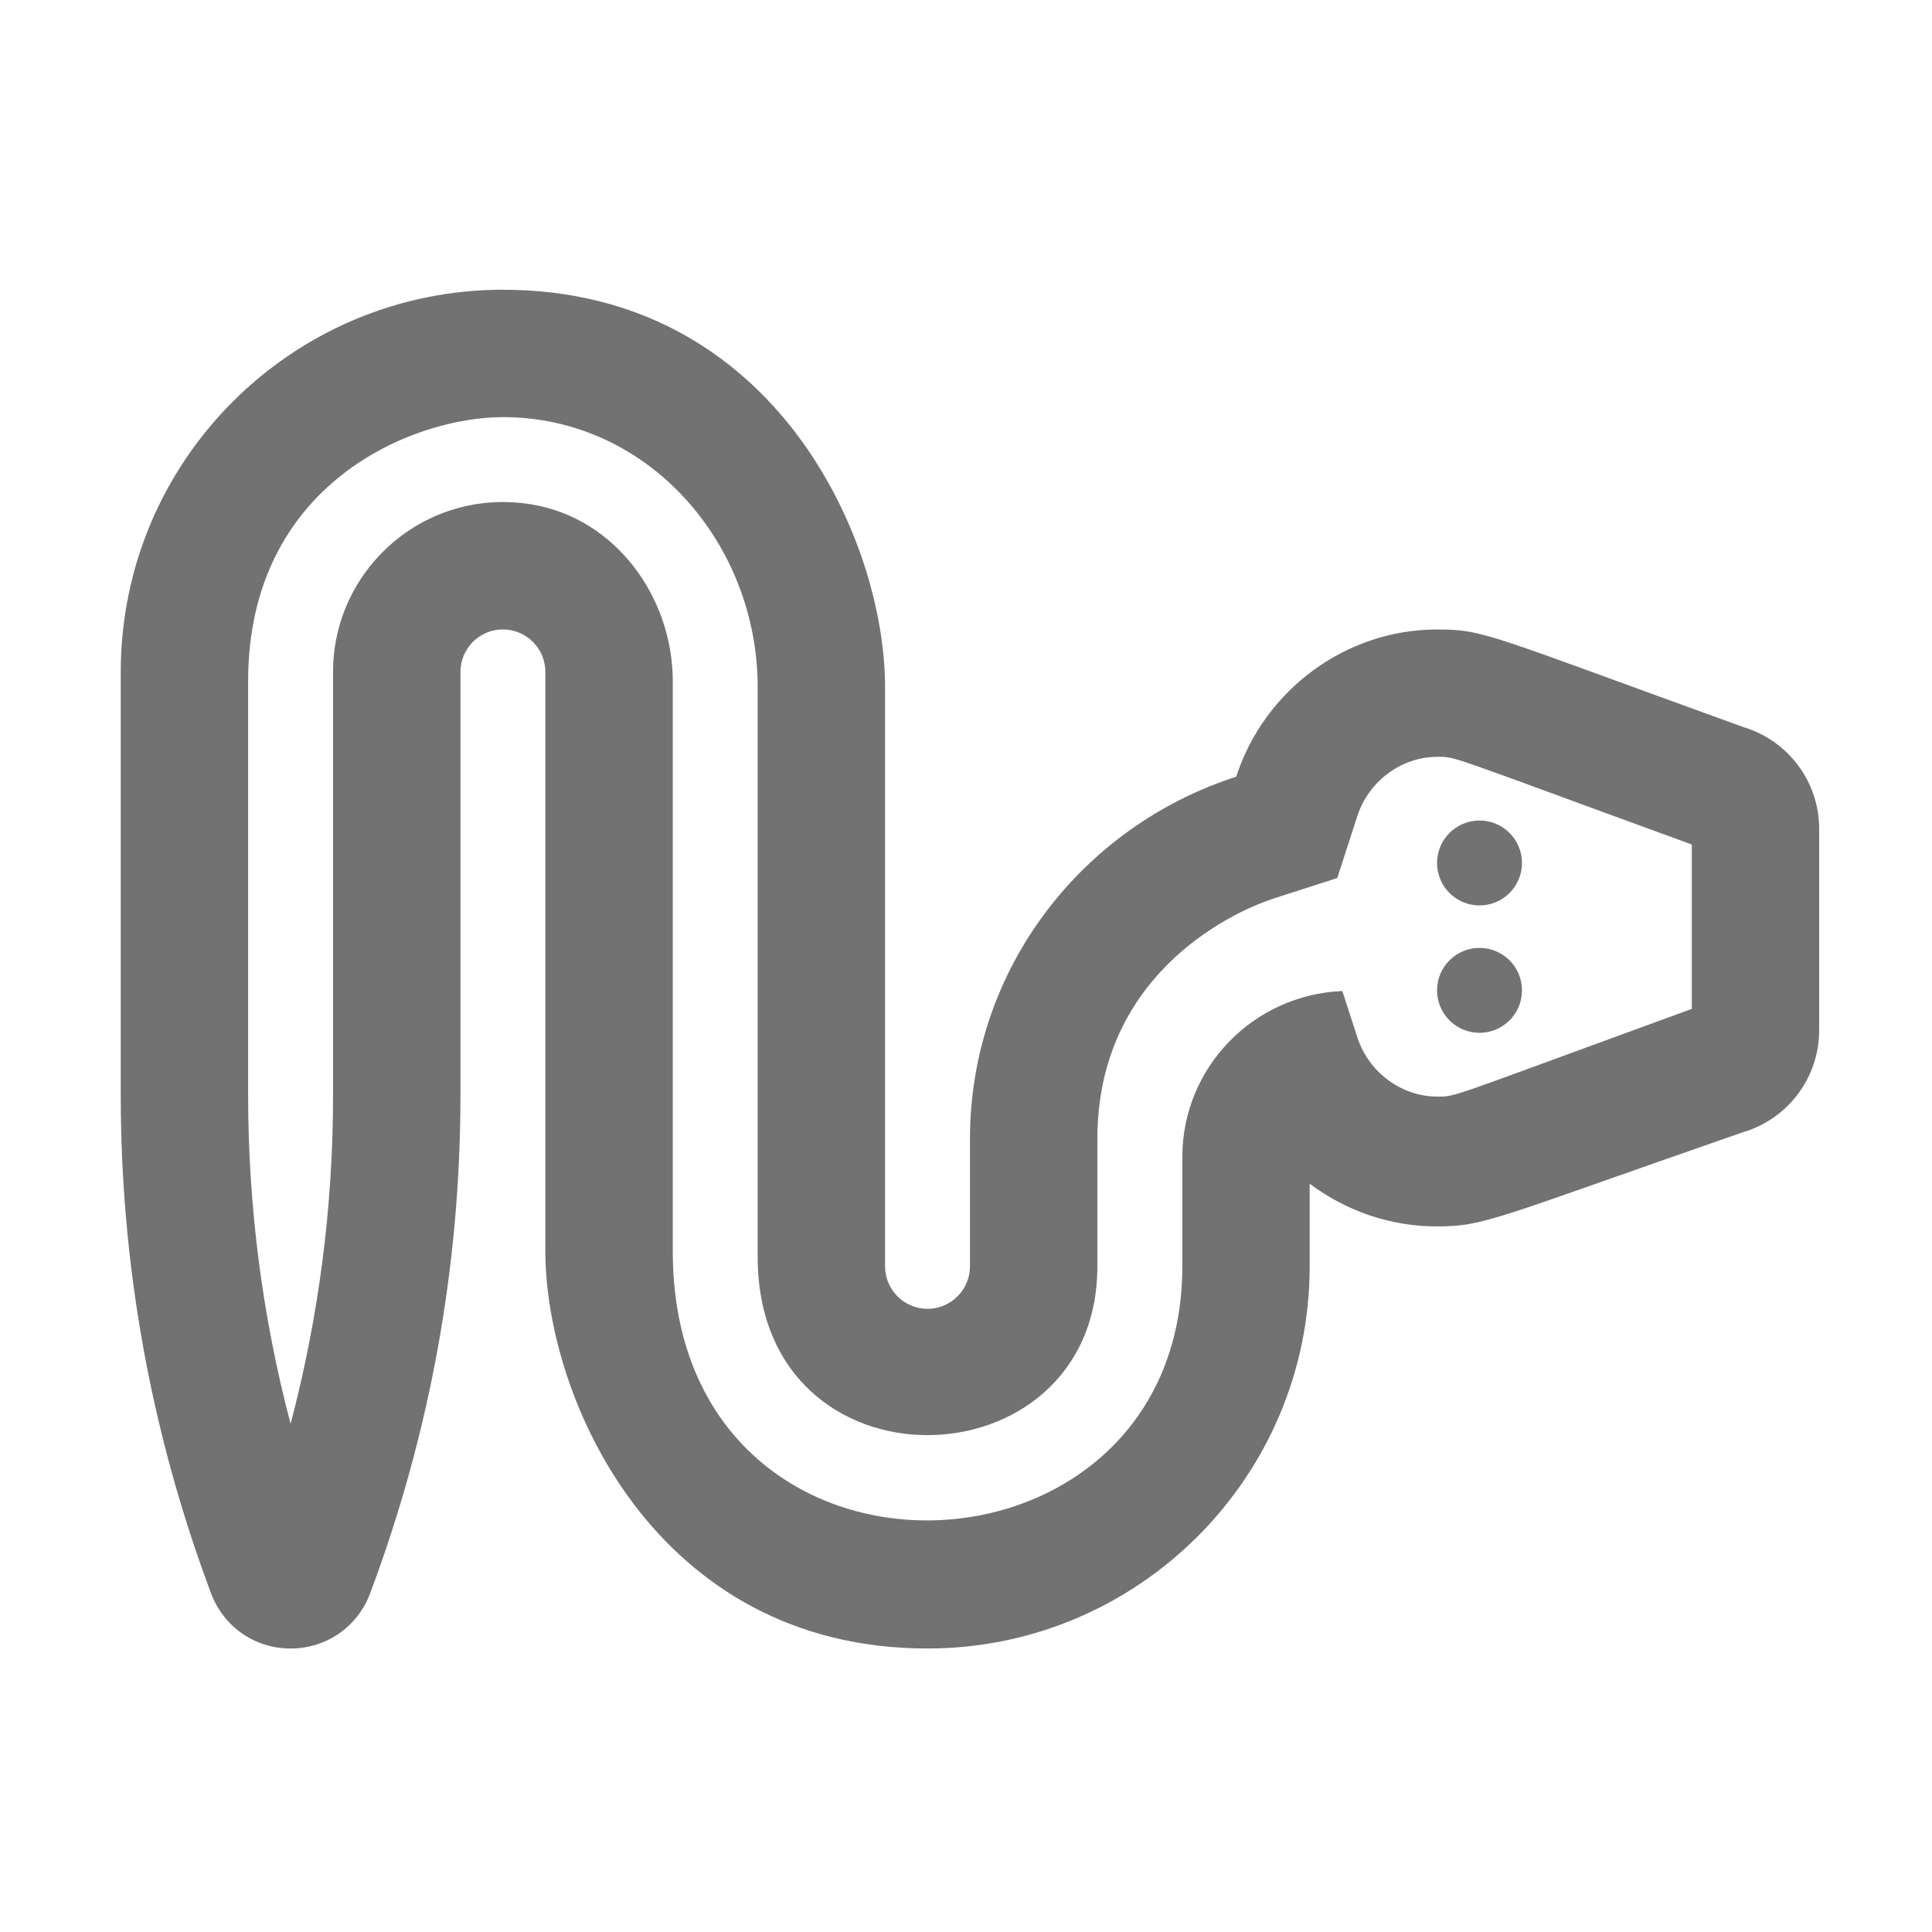 ﻿<?xml version='1.0' encoding='UTF-8'?>
<svg viewBox="-2 -4.799 32 32" xmlns="http://www.w3.org/2000/svg">
  <g transform="matrix(0.999, 0, 0, 0.999, 0, 0)">
    <g transform="matrix(0.044, 0, 0, 0.044, 0, 0)">
      <path d="M512, 248C503.16, 248 496, 255.16 496, 264C496, 272.84 503.16, 280 512, 280C520.84, 280 528, 272.84 528, 264C528, 255.16 520.84, 248 512, 248zM611.76, 164.91C514.96, 129.94 514.02, 128.02 496.02, 128.02C461.64, 128.02 430.93, 150.76 420.31, 183.51C362.35, 202.13 320, 255.93 320, 320L320, 368C320, 376.82 312.82, 384 304, 384C295.18, 384 288, 376.82 288, 368L288, 149.7C288, 94.31 246.48, 0 144, 0C64.56, 0 0, 64.47 0, 144L0, 303.53C0, 367.85 11.45, 431 34.04, 491.23C38.77, 503.85 50.53, 512 64, 512C77.47, 512 89.23, 503.85 93.96, 491.24C116.55, 431.01 128, 367.85 128, 303.53L128, 144C128, 135.18 135.18, 128 144, 128C152.82, 128 160, 135.18 160, 144L160, 362.3C160, 417.7 201.52, 512 304, 512C383.4, 512 448, 447.4 448, 368L448, 336.86C461.53, 347.02 478.24, 352.95 495.87, 352.95C514.07, 352.95 517.31, 350.09 611.34, 317.43C628.33, 312.4 639.99, 296.77 639.99, 279.03L639.99, 203.18C640, 185.6 628.54, 170.08 611.76, 164.91zM592, 270.98C498.63, 305.03 503.44, 304.02 496.02, 304.02C482.58, 304.02 470.23, 294.85 465.97, 281.73L460.31, 264.26C426.8, 265.64 400.01, 293.03 400.01, 326.87L400.01, 368C400.01, 493.3 208.01, 499.89 208.01, 362.3L208.01, 147.6C208.01, 115.71 186.3, 86.07 154.83, 80.89C114.77, 74.29 80, 105.16 80, 144L80, 303.53C80, 345.55 74.63, 387.02 64, 427.35C53.37, 387.02 48, 345.55 48, 303.53L48, 147.46C48, 73.11 109.92, 48 144, 48C199.06, 48 240, 95.89 240, 149.7L240, 364.4C240, 455.25 368, 451.55 368, 368L368, 320C368, 259.9 415.88, 235.34 435, 229.2L458.39, 221.68L465.97, 198.3C470.23, 185.18 482.58, 176.01 496.02, 176.01C503.46, 176.01 498.64, 175 592, 209.05L592, 270.98zM496, 216C496, 224.84 503.16, 232 512, 232C520.84, 232 528, 224.84 528, 216C528, 207.16 520.84, 200 512, 200C503.16, 200 496, 207.16 496, 216z" fill="#727272" fill-opacity="1" class="Black" />
    </g>
  </g>
</svg>